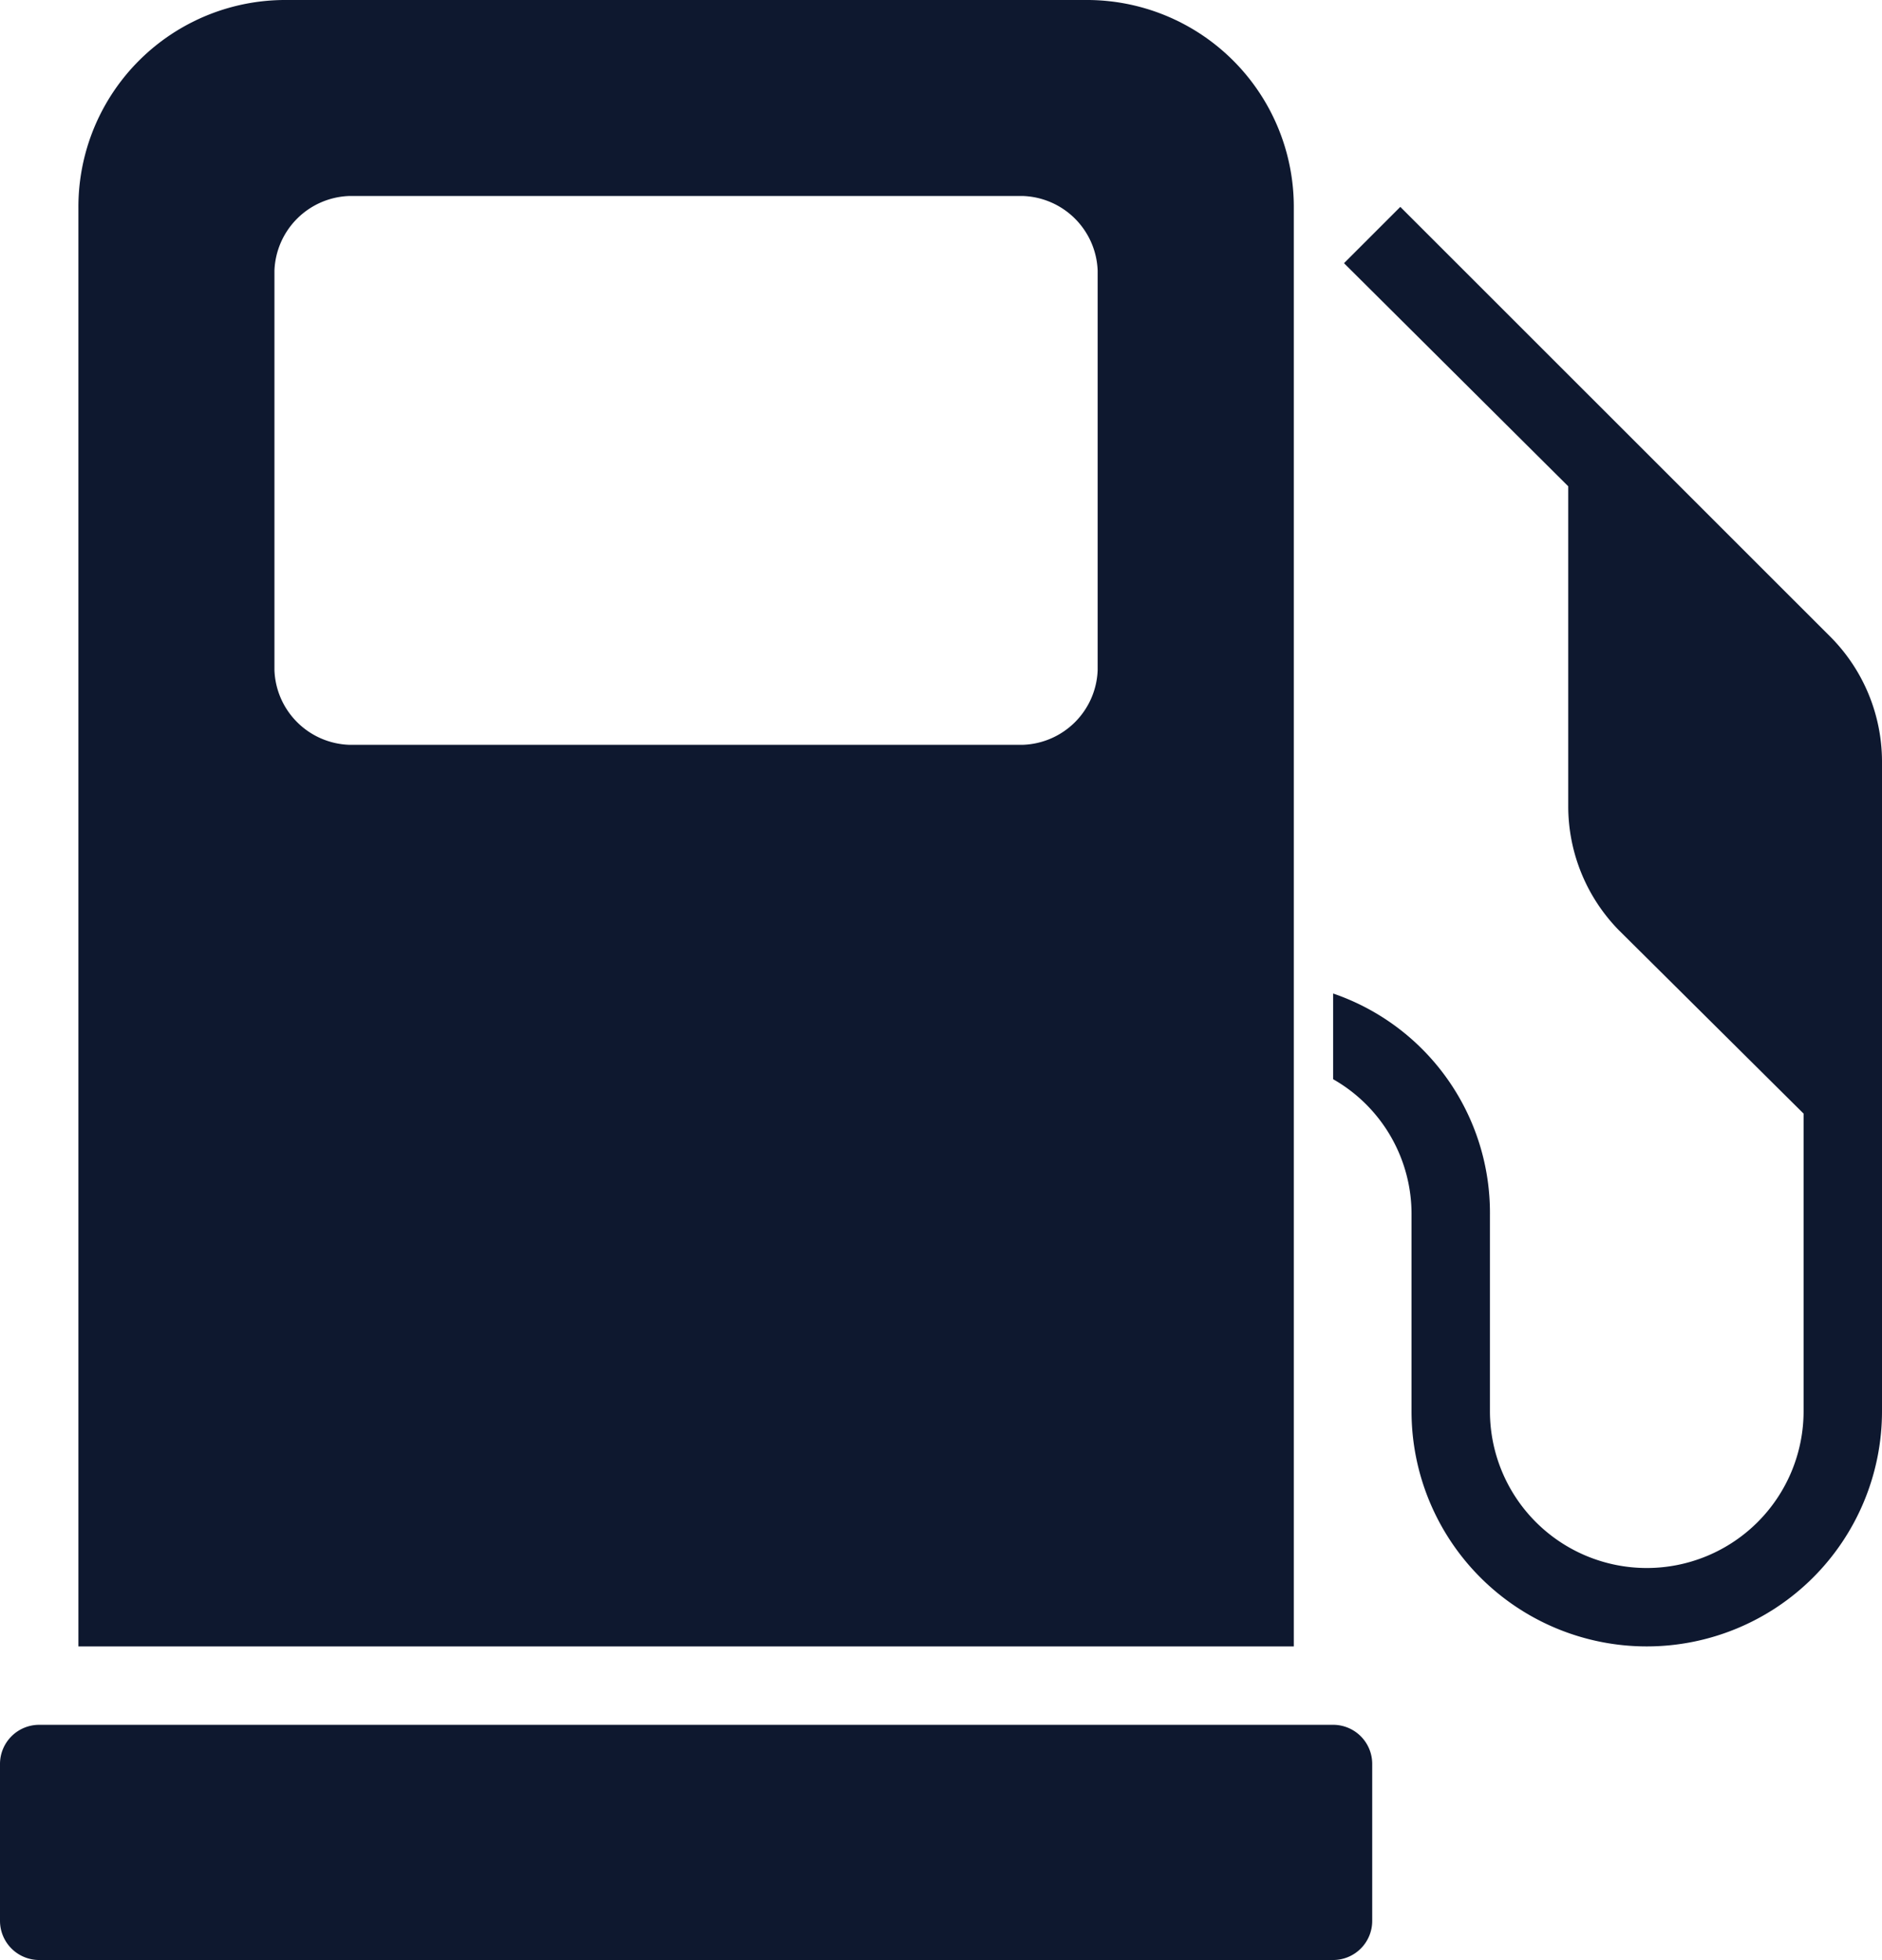 <svg xmlns="http://www.w3.org/2000/svg" width="17.281" height="18" viewBox="0 0 17.281 18">
  <path id="icons8-gas_station" d="M4.632,0A1.9,1.9,0,0,0,2.72,1.913V15.12H13.88V1.913A1.9,1.9,0,0,0,11.968,0Zm.574,1.8h6.187a.712.712,0,0,1,.686.686V6.154a.712.712,0,0,1-.686.686H5.206a.712.712,0,0,1-.686-.686V2.486A.712.712,0,0,1,5.206,1.8Zm9.652.1-.517.517L16.4,4.466V7.414a1.628,1.628,0,0,0,.461,1.125l1.7,1.688V12.96a1.44,1.44,0,1,1-2.88,0v-1.8a2.129,2.129,0,0,0-1.44-2.036v.787a1.424,1.424,0,0,1,.72,1.249v1.8a2.16,2.16,0,0,0,4.32,0V6.986a1.628,1.628,0,0,0-.461-1.125ZM2.36,15.84A.36.36,0,0,0,2,16.2v1.44a.36.36,0,0,0,.36.36H14.24a.359.359,0,0,0,.36-.36V16.2a.359.359,0,0,0-.36-.36Z" transform="translate(-2)" fill="#0e182f"/>
</svg>
